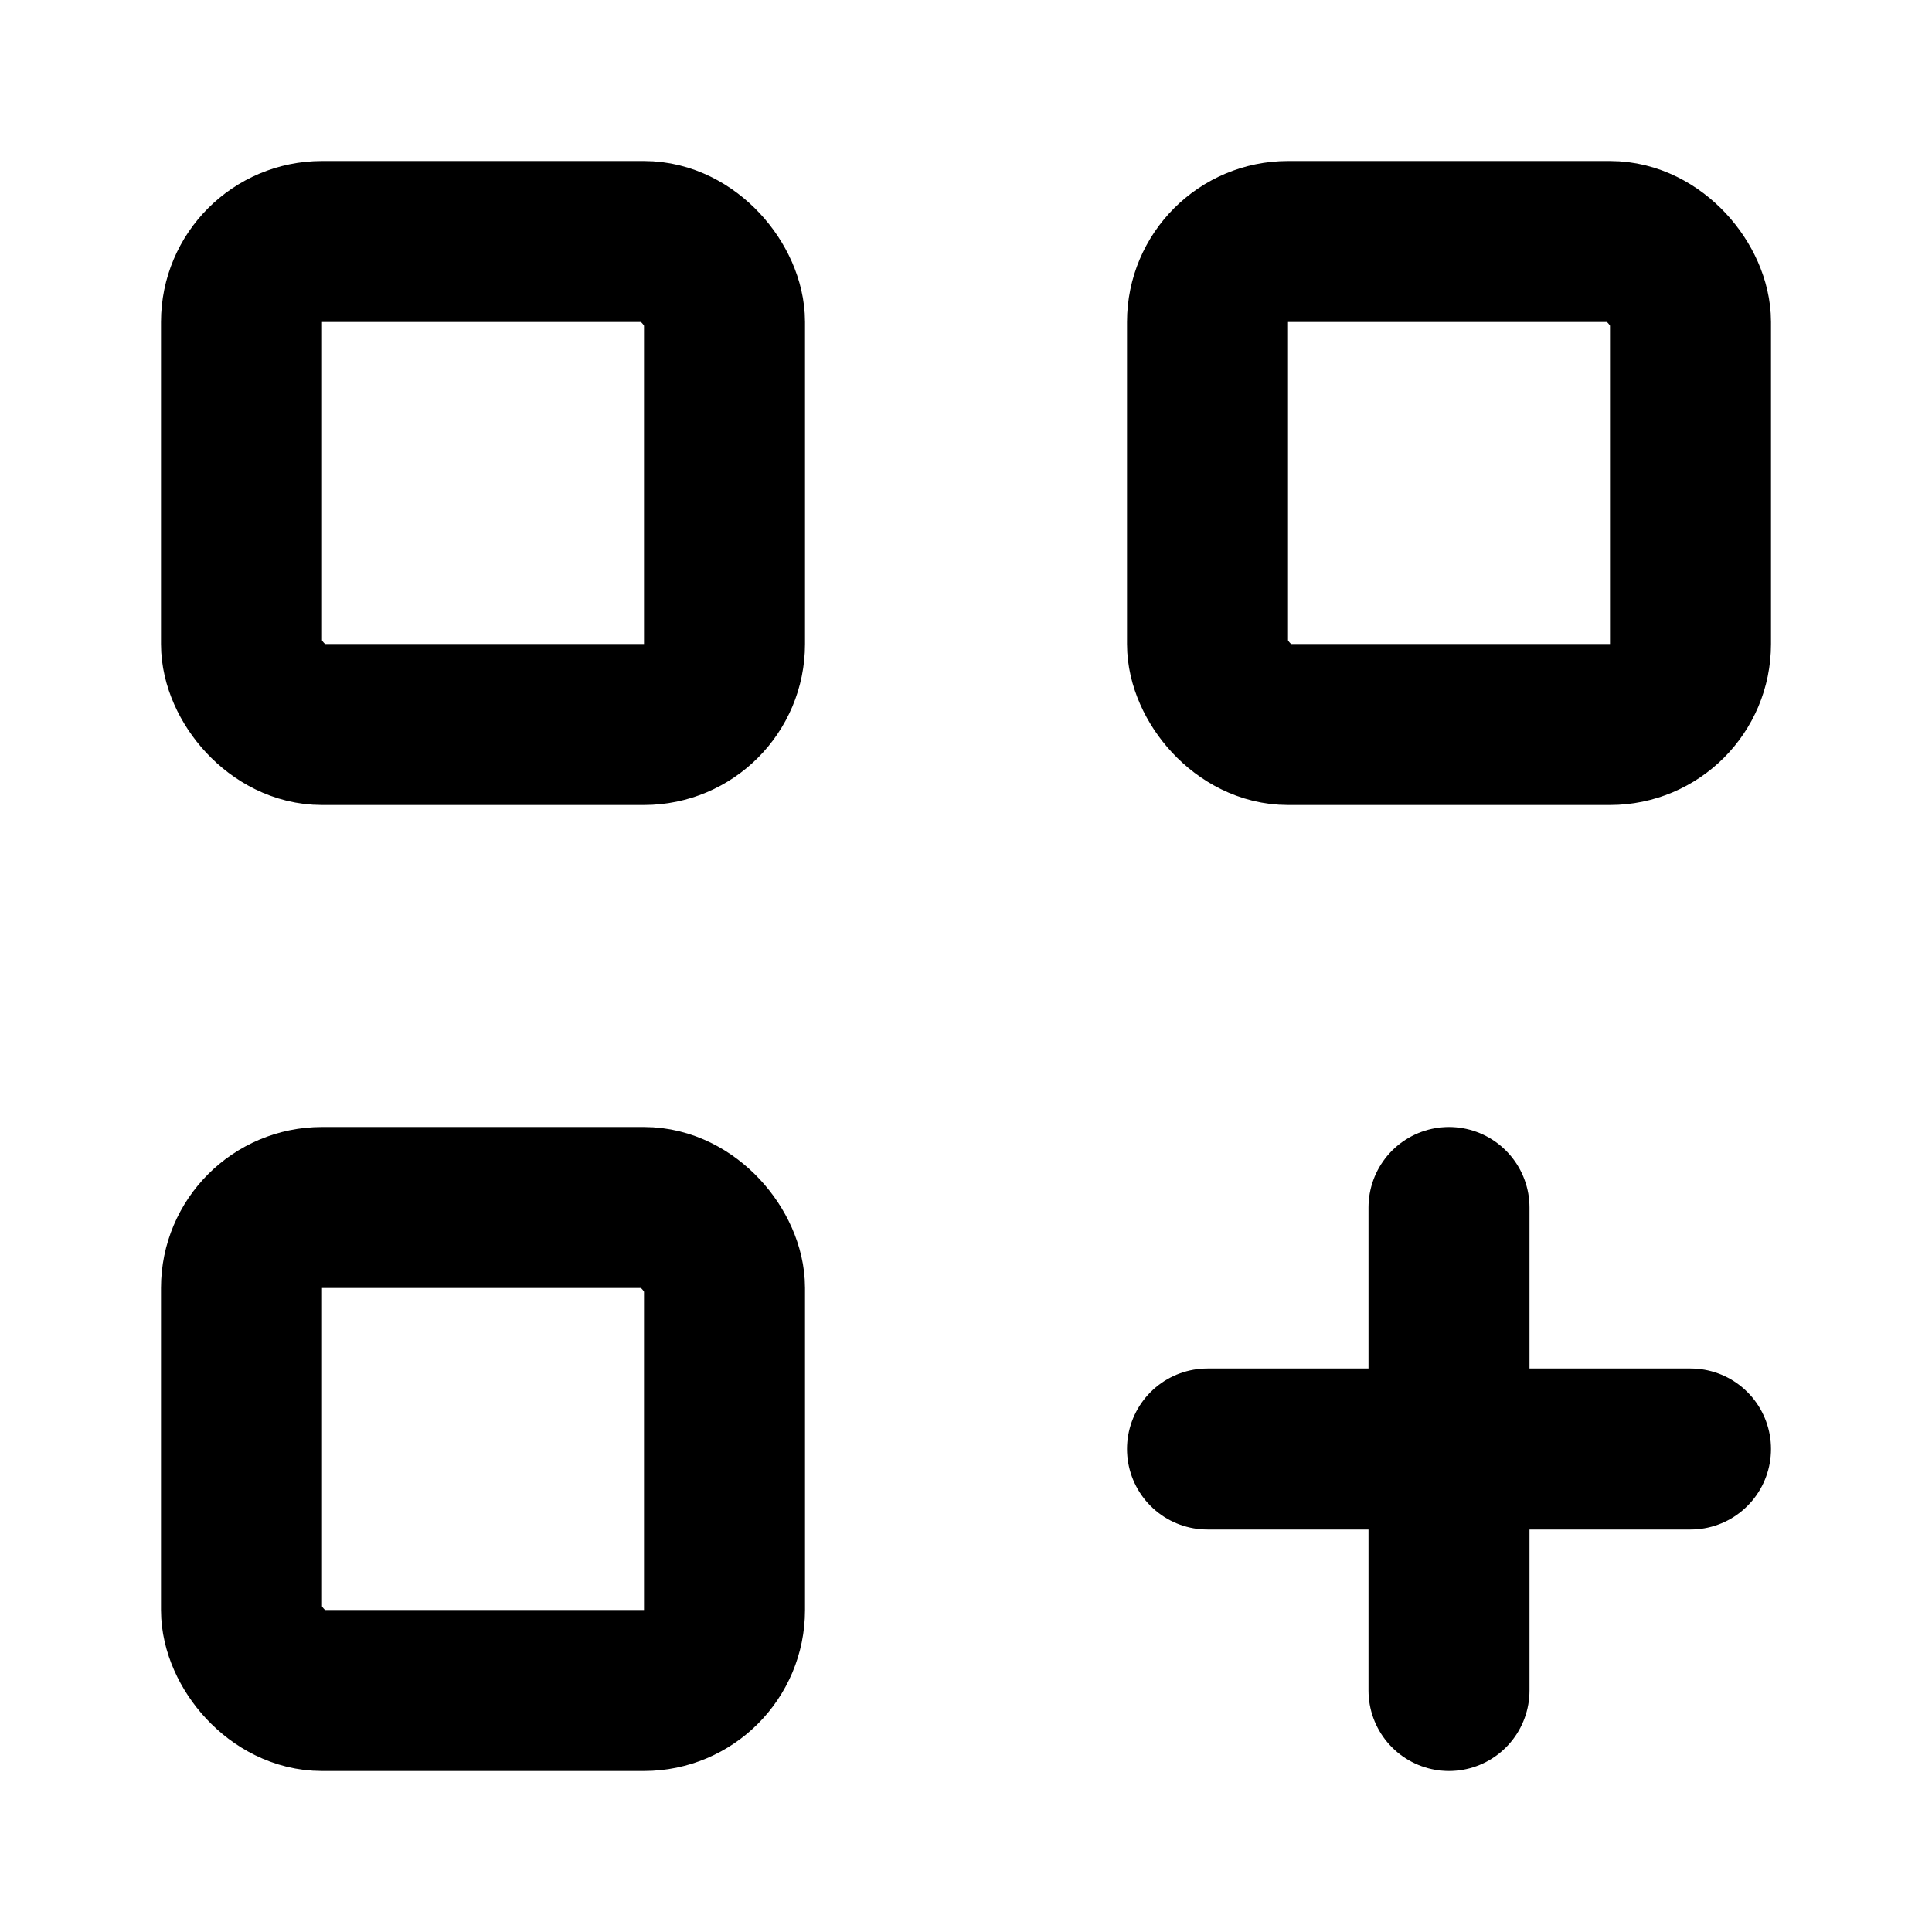 <svg xmlns="http://www.w3.org/2000/svg" viewBox="0 0 24 24" width="24" height="24" fill="none" stroke="currentColor" stroke-width="2" stroke-linecap="round" stroke-linejoin="round">
  <rect x="3" y="3" width="6" height="6" rx="1"></rect>
  <rect x="15" y="3" width="6" height="6" rx="1"></rect>
  <rect x="3" y="15" width="6" height="6" rx="1"></rect>
  <path d="M18 15v6"></path>
  <path d="M15 18h6"></path>
</svg>